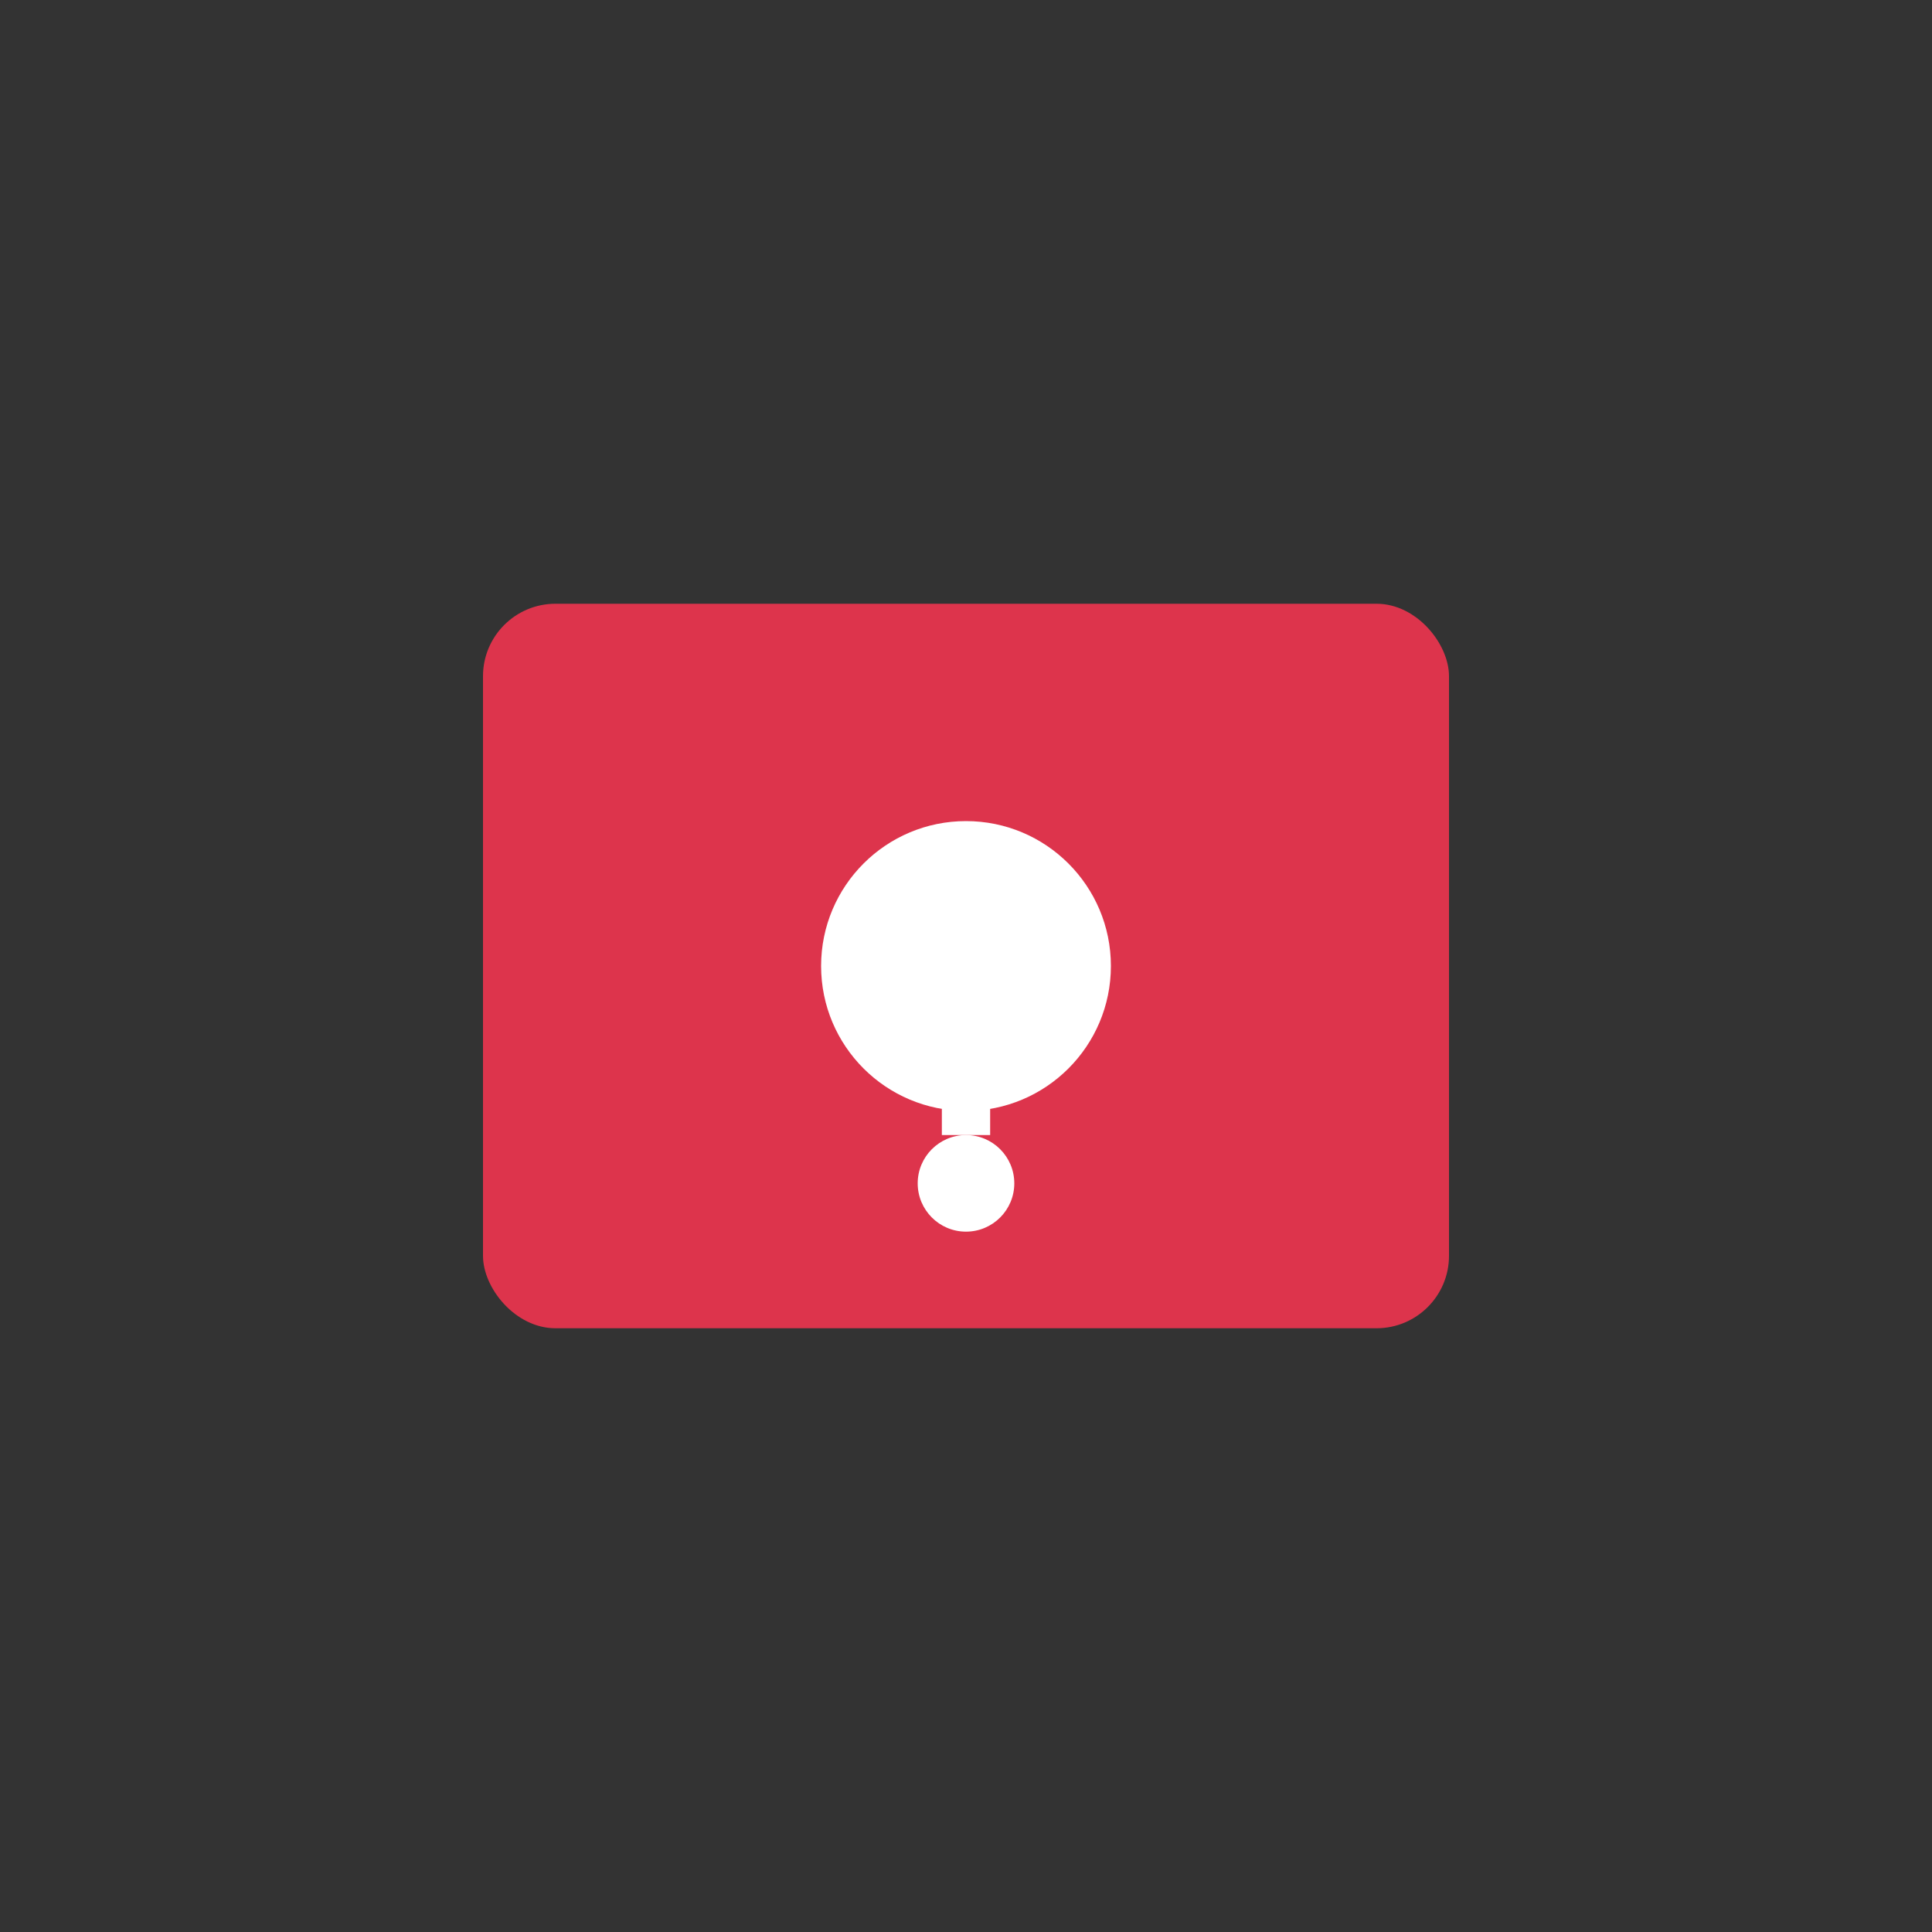 <svg xmlns="http://www.w3.org/2000/svg" viewBox="0 0 80 80" fill="#DD344C">
  <rect x="0" y="0" width="80" height="80" fill="#333333" stroke="none"/>
  <rect x="20" y="25" width="40" height="30" rx="3" fill="#DD344C"/>
  <circle cx="40" cy="40" r="6" fill="white"/>
  <path d="M 40,40 L 40,47" stroke="white" stroke-width="2"/>
  <circle cx="40" cy="49" r="2" fill="white"/>
</svg>
